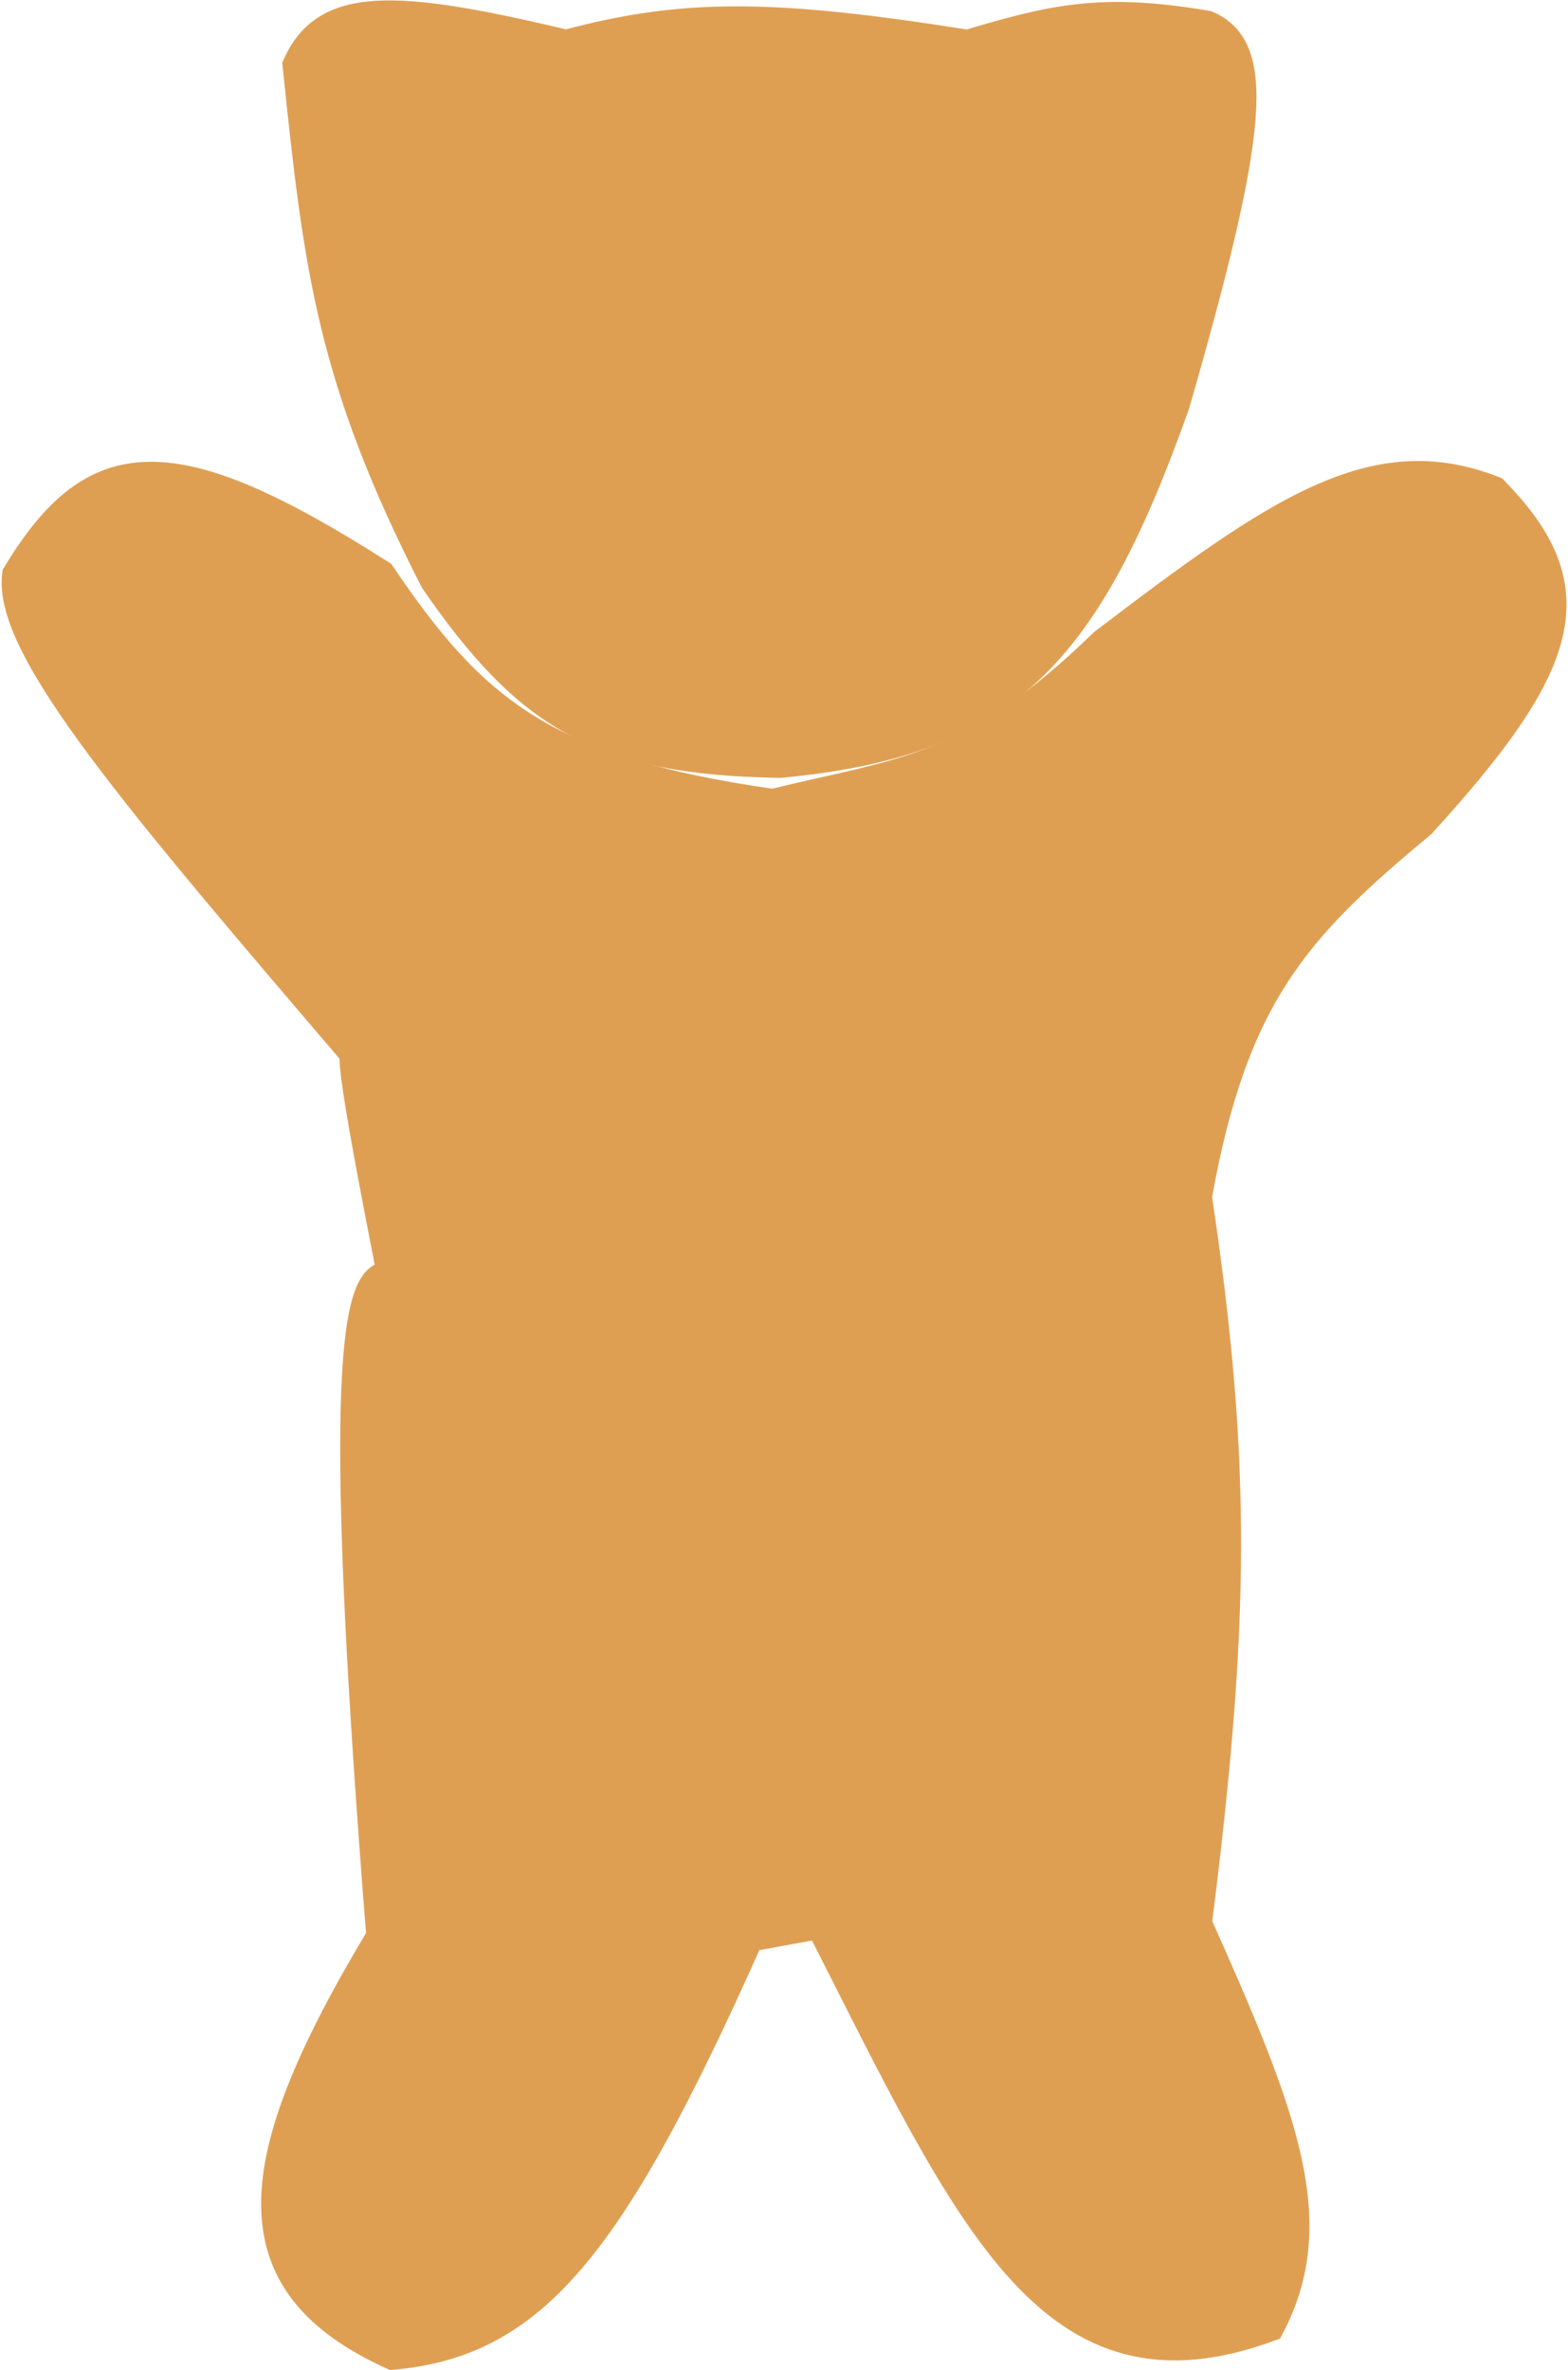 <svg width="777" height="1174" viewBox="0 0 777 1174" fill="none" xmlns="http://www.w3.org/2000/svg">
<path d="M386.533 377.776C497.985 367.431 538.011 323.932 582.033 200.276C621.426 63.667 624.176 23.971 598.033 12.776C546.219 3.891 521.868 9.599 479.533 22.276C381.404 6.667 338.102 6.873 280.533 22.276C194.559 1.709 161.534 1.084 147.533 32.276C157.92 132.938 164.459 187.223 215.533 287.276C261.971 354.682 298.162 376.466 386.533 377.776Z" fill="#DF9F53"/>
<path d="M406.532 952.776C482.375 1102.29 521.253 1191.88 629.032 1152.28C655.999 1100.83 636.426 1049.61 593.032 952.776C611.637 804.957 612.969 725.617 593.032 592.776C610.773 493.689 641.307 459.706 704.032 407.776C776.472 328.402 787.554 291.555 740.032 243.276C680.946 220.067 633.673 252.829 547.032 318.776C480.57 383.413 445.514 382.823 383.032 398.276C269.757 382.197 234.094 352.105 188.532 284.776C84.724 218.578 46.835 221.531 8.532 284.776C3.984 320.898 67.499 395.144 181.032 527.776C171.195 506.104 174.645 531.094 194.533 632.776C173.927 625.84 168.472 699.946 189.033 959.276C120.908 1072.5 116.292 1130.6 194.533 1166.28C264.031 1159.94 302.71 1112.94 371.033 959.276L406.532 952.776Z" fill="#DF9F53"/>
<path d="M386.533 377.776C497.985 367.431 538.011 323.932 582.033 200.276C621.426 63.667 624.176 23.971 598.033 12.776C546.219 3.891 521.868 9.599 479.533 22.276C381.404 6.667 338.102 6.873 280.533 22.276C194.559 1.709 161.534 1.084 147.533 32.276C157.92 132.938 164.459 187.223 215.533 287.276C261.971 354.682 298.162 376.466 386.533 377.776Z" stroke="#DF9F53" stroke-width="15"/>
<path d="M406.532 952.776C482.375 1102.29 521.253 1191.88 629.032 1152.28C655.999 1100.83 636.426 1049.61 593.032 952.776C611.637 804.957 612.969 725.617 593.032 592.776C610.773 493.689 641.307 459.706 704.032 407.776C776.472 328.402 787.554 291.555 740.032 243.276C680.946 220.067 633.673 252.829 547.032 318.776C480.57 383.413 445.514 382.823 383.032 398.276C269.757 382.197 234.094 352.105 188.532 284.776C84.724 218.578 46.835 221.531 8.532 284.776C3.984 320.898 67.499 395.144 181.032 527.776C171.195 506.104 174.645 531.094 194.533 632.776C173.927 625.84 168.472 699.946 189.033 959.276C120.908 1072.5 116.292 1130.6 194.533 1166.28C264.031 1159.94 302.71 1112.94 371.033 959.276L406.532 952.776Z" stroke="#DF9F53" stroke-width="15"/>
</svg>
